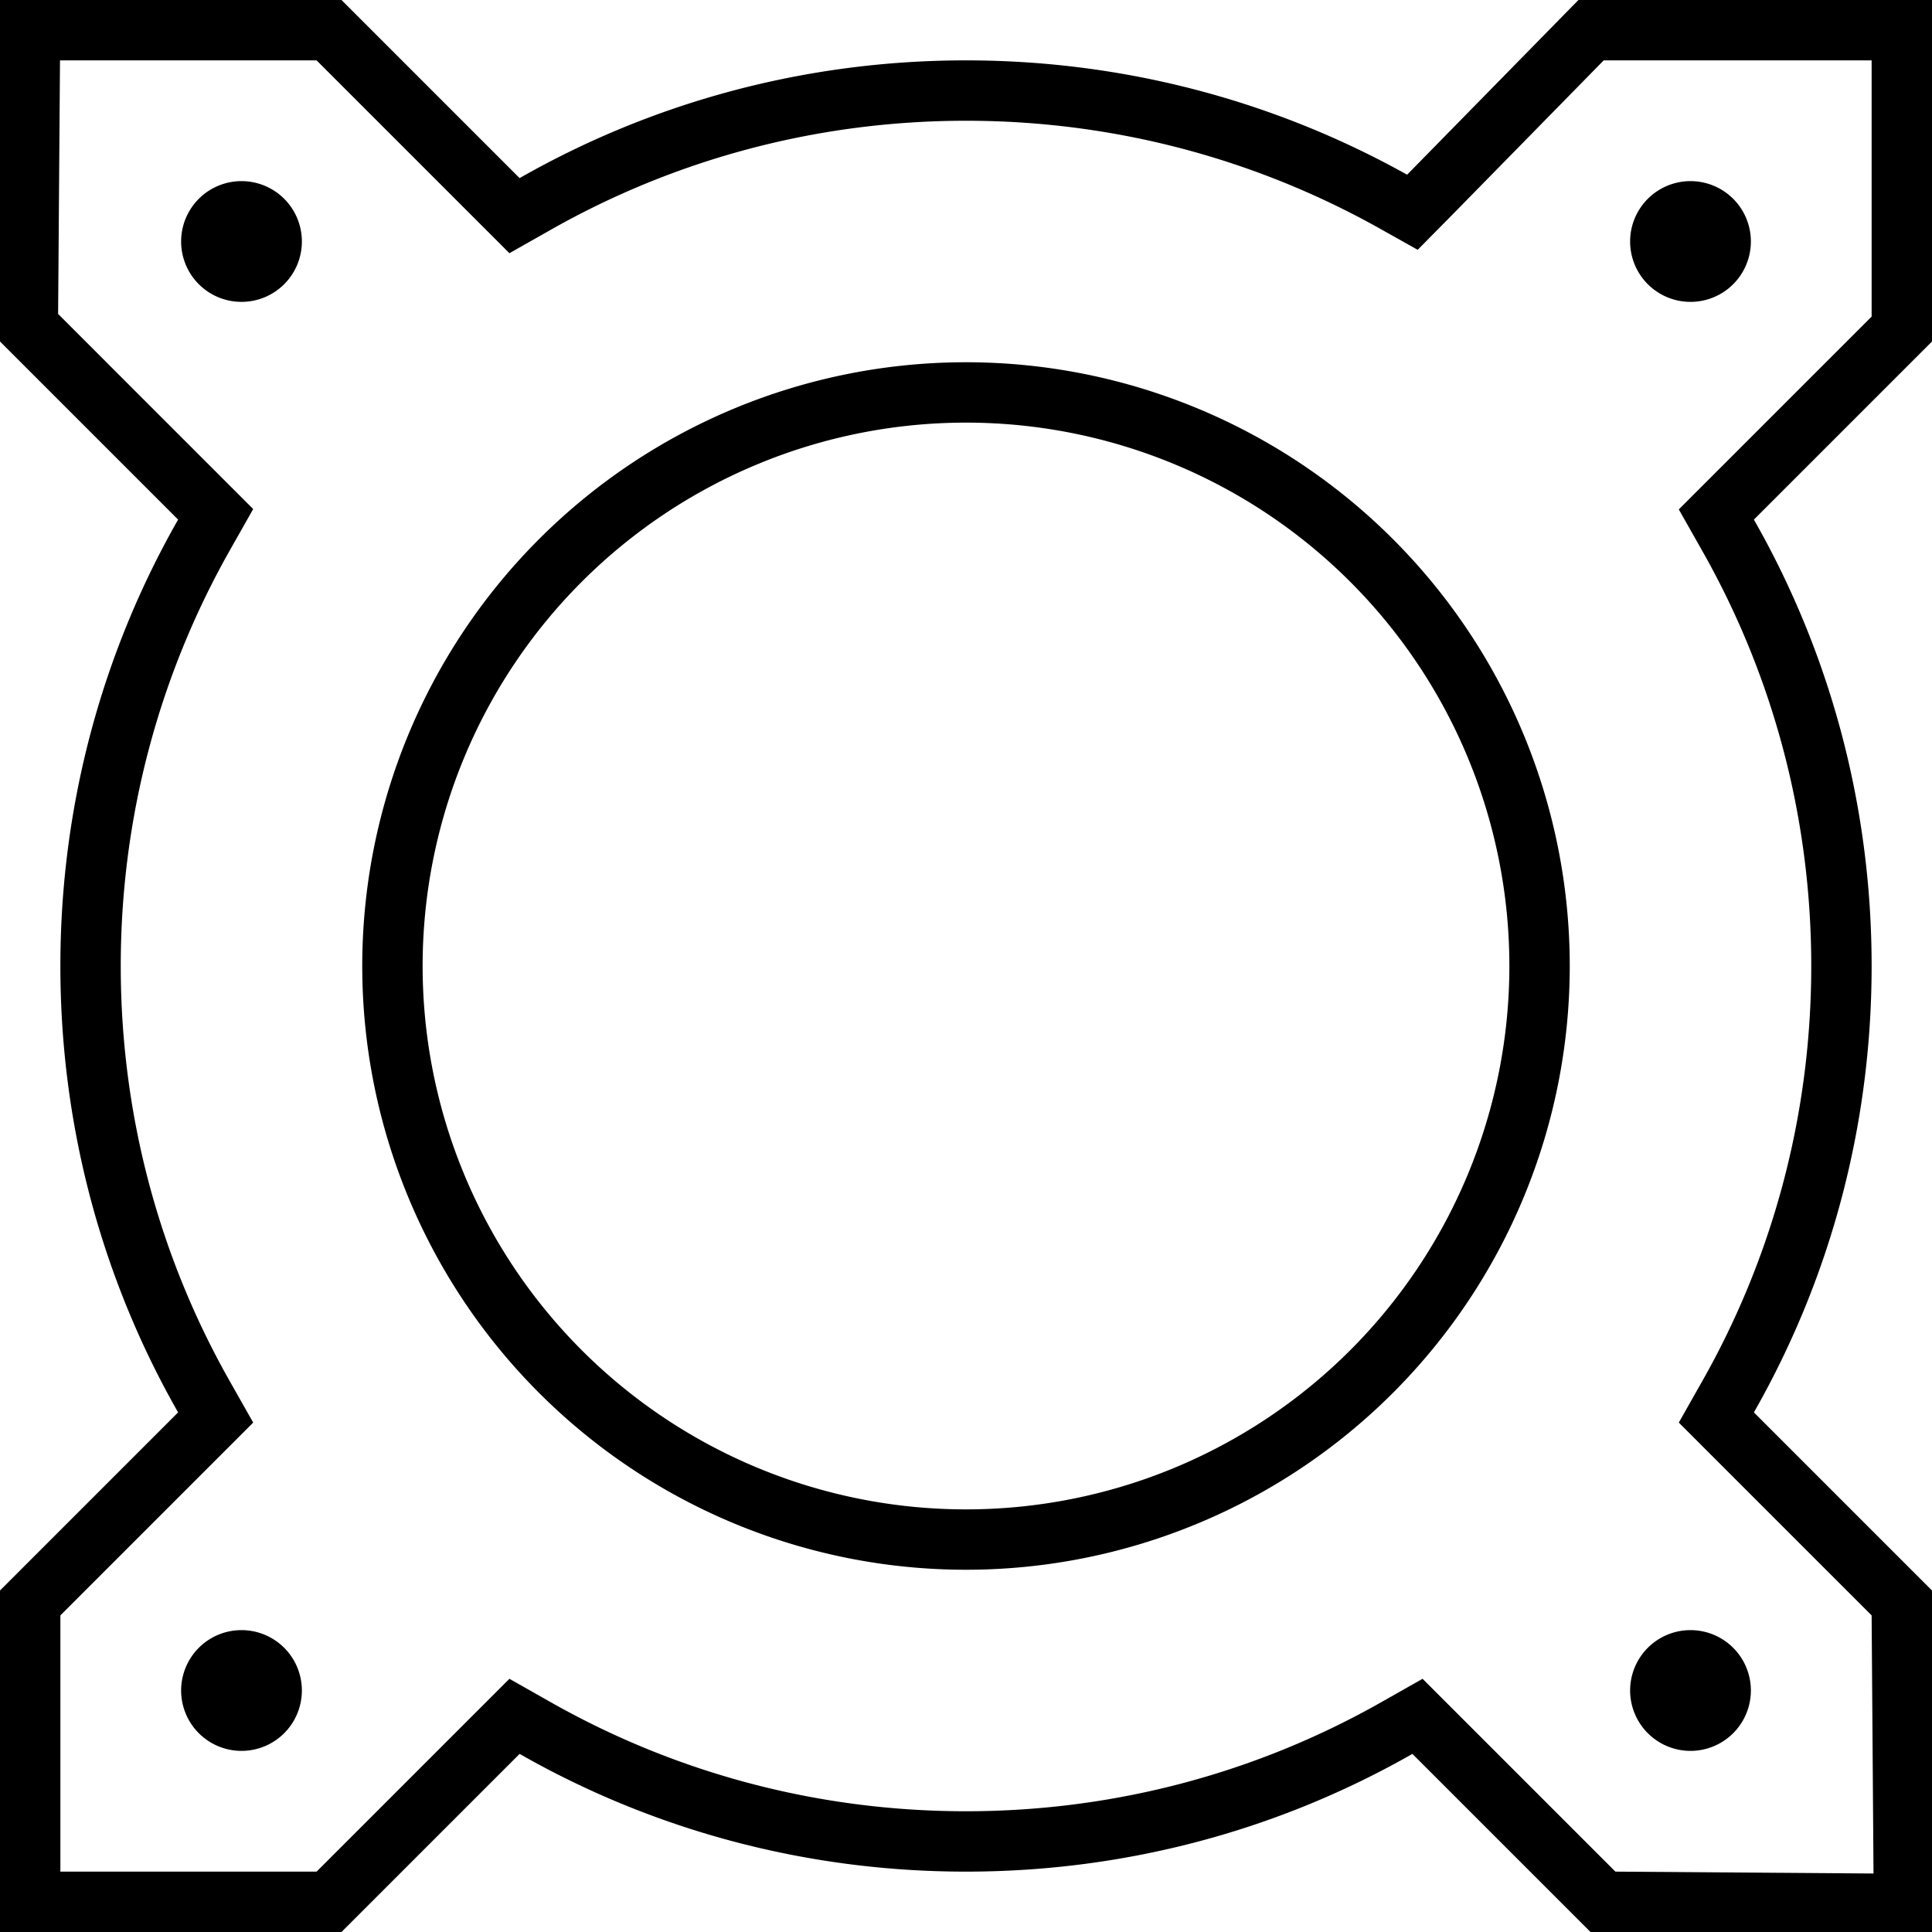 <svg xmlns="http://www.w3.org/2000/svg" viewBox="0 0 512 512"><!--! Font Awesome Pro 6.7.1 by @fontawesome - https://fontawesome.com License - https://fontawesome.com/license (Commercial License) Copyright 2024 Fonticons, Inc. --><path d="M90.5 0l47.2 47.2C172.6 27.3 213 16 256 16c42.4 0 82.3 11 116.9 30.3L418.3 0 496 0l16 0 0 16 0 74.5-47.2 47.2C484.7 172.6 496 213 496 256s-11.3 83.4-31.2 118.3L512 421.5l.6 75.2 .1 16-16-.1-75.2-.6-47.2-47.2C339.4 484.7 299 496 256 496s-83.4-11.3-118.3-31.2L90.5 512 16 512 0 512l0-16 0-74.5 47.2-47.2C27.3 339.4 16 299 16 256s11.3-83.4 31.2-118.3L-.7 89.8 0 0 90.5 0zM384.3 57.5l-8.6 8.7-10.7-6C332.8 42.3 295.6 32 256 32c-40.2 0-77.9 10.6-110.4 29.1l-10.6 6-8.6-8.6L83.9 16l-68 0-.5 67.2 43.1 43.1 8.6 8.6-6 10.6C42.6 178.1 32 215.8 32 256s10.6 77.9 29.1 110.4l6 10.6-8.6 8.6L16 428.1 16 496l67.9 0 42.5-42.5 8.6-8.6 10.6 6C178.1 469.4 215.8 480 256 480s77.9-10.6 110.4-29.1l10.6-6 8.6 8.6 42.5 42.5 68.4 .5-.5-68.4-42.5-42.5-8.6-8.6 6-10.6C469.4 333.9 480 296.2 480 256s-10.6-77.9-29.1-110.4l-6-10.6 8.6-8.6L496 83.9 496 16l-71 0L384.3 57.5zM64 48a16 16 0 1 1 0 32 16 16 0 1 1 0-32zM48 448a16 16 0 1 1 32 0 16 16 0 1 1 -32 0zM448 48a16 16 0 1 1 0 32 16 16 0 1 1 0-32zM432 448a16 16 0 1 1 32 0 16 16 0 1 1 -32 0zM400 256a144 144 0 1 0 -288 0 144 144 0 1 0 288 0zM96 256a160 160 0 1 1 320 0A160 160 0 1 1 96 256z"/></svg>